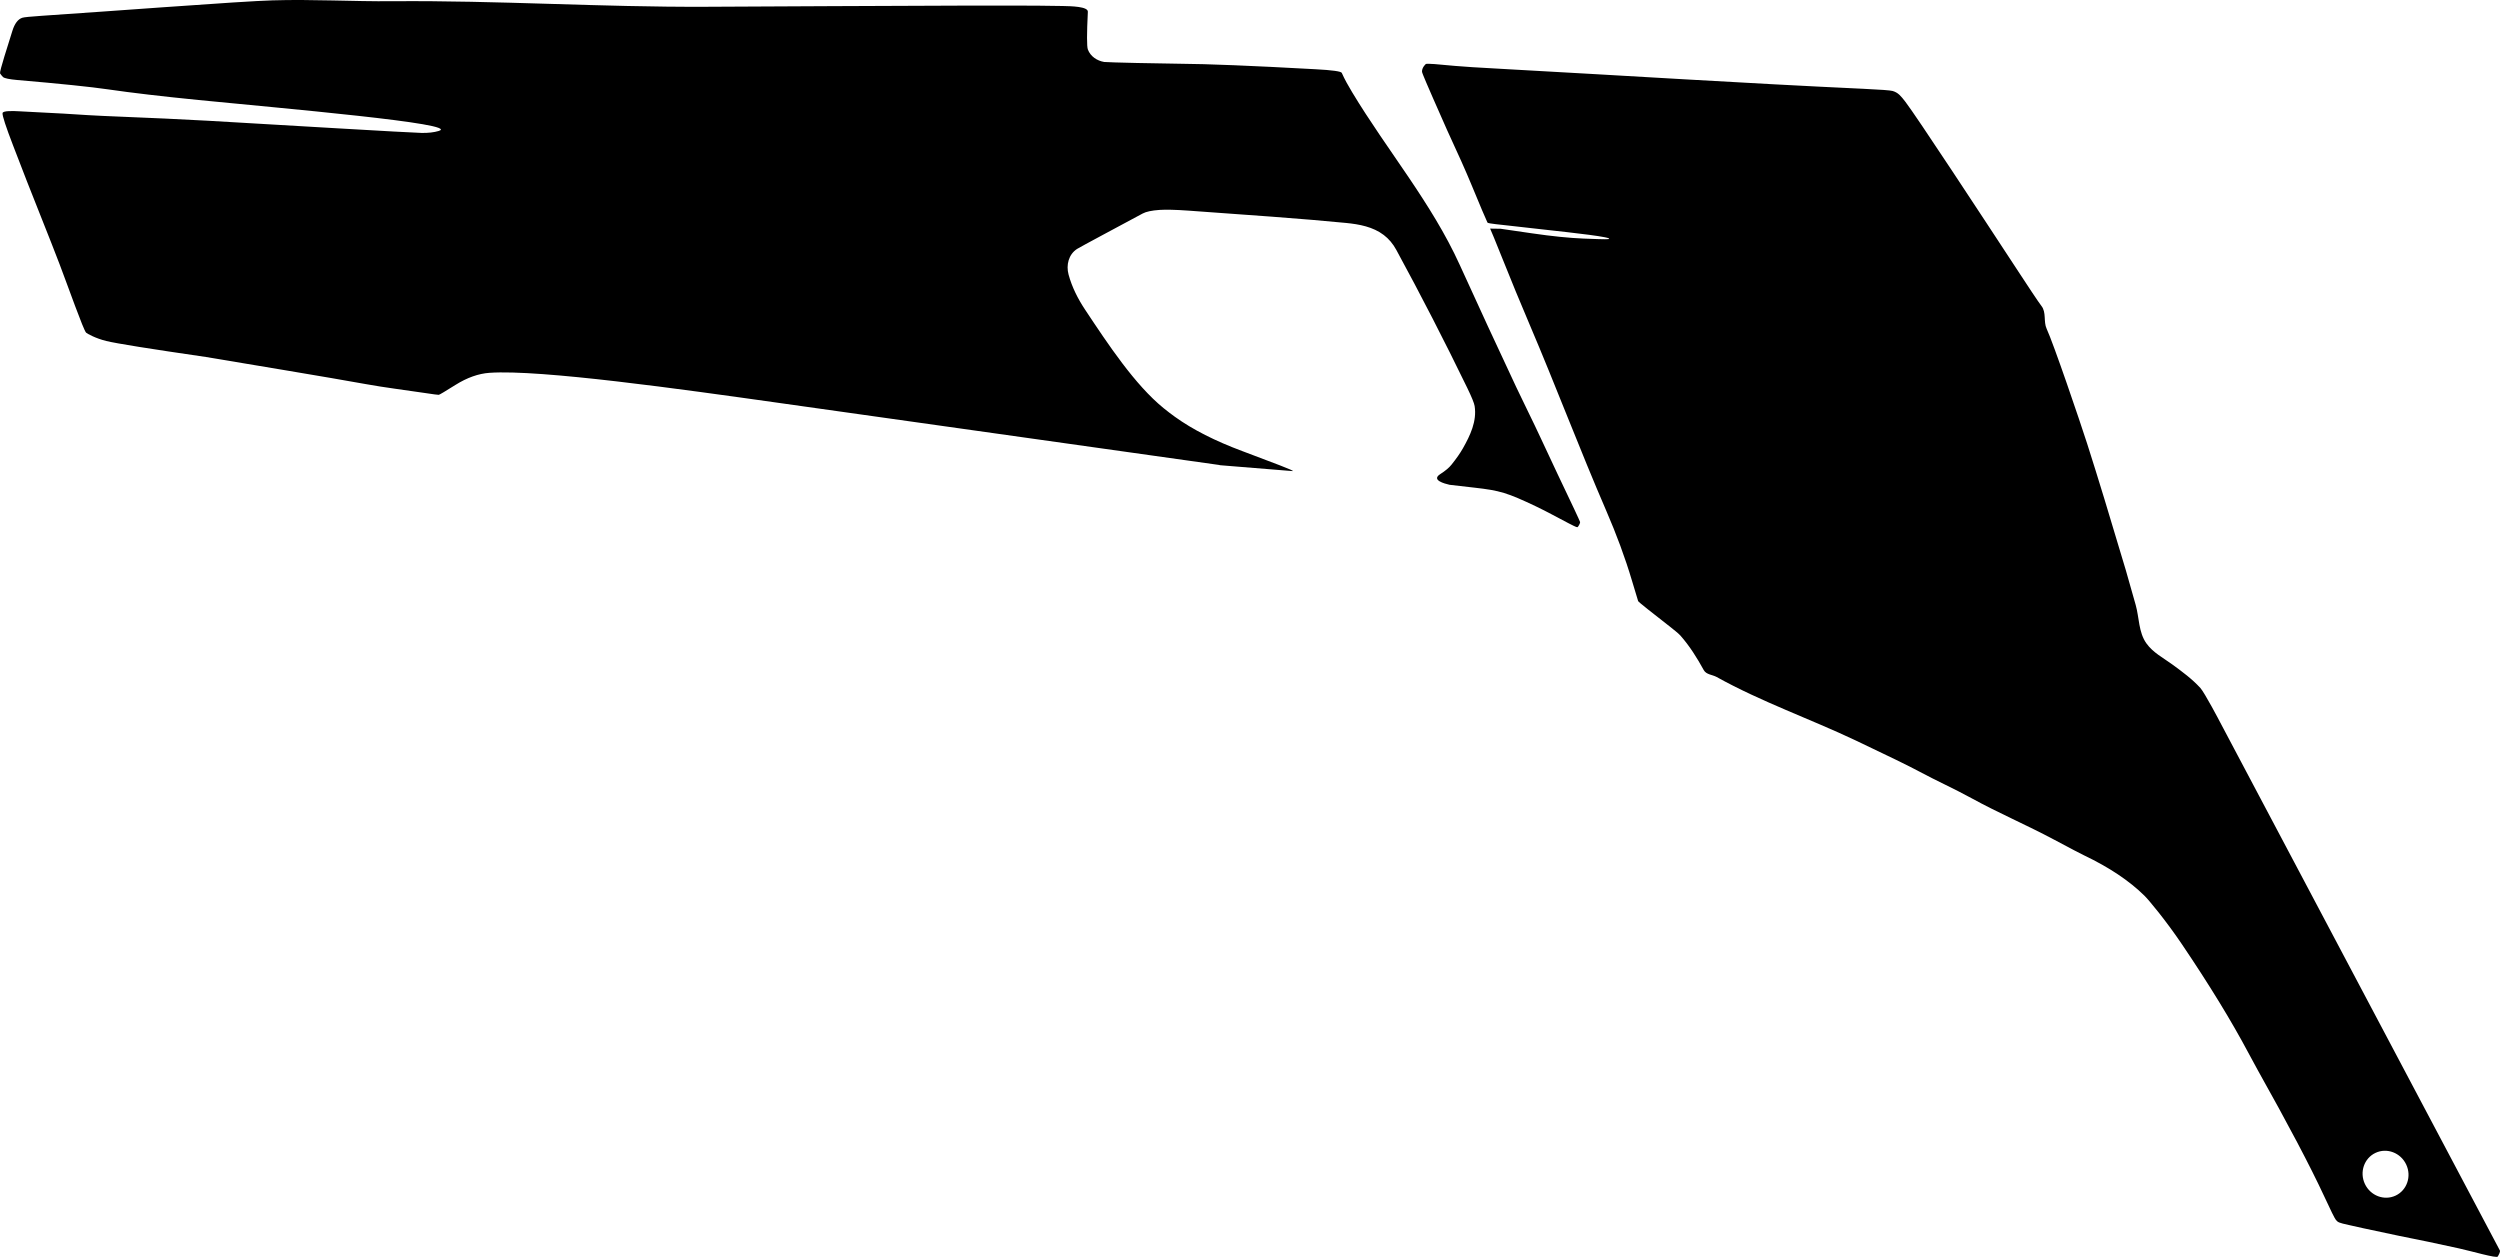 <?xml version="1.0" encoding="utf-8"?>
<!-- Generator: Adobe Illustrator 16.0.0, SVG Export Plug-In . SVG Version: 6.00 Build 0)  -->
<!DOCTYPE svg PUBLIC "-//W3C//DTD SVG 1.1//EN" "http://www.w3.org/Graphics/SVG/1.1/DTD/svg11.dtd">
<svg version="1.1" id="Layer_1" xmlns="http://www.w3.org/2000/svg" xmlns:xlink="http://www.w3.org/1999/xlink" x="0px" y="0px"
	 width="3674.527px" height="1847.375px" viewBox="0 0 3674.527 1847.375" enable-background="new 0 0 3674.527 1847.375"
	 xml:space="preserve">
<path d="M1036.914,9.968c-153.3,0.686-306.431-9.474-459.734-8.167c-58.967,0.505-117.937-3.117-176.895-1.272
	c-22.888,0.716-76.988,4.135-162.238,10.264c-58.825,4.229-117.654,8.431-176.502,12.412c-16.854,1.141-26.396,2.089-28.772,2.904
	c-6.384,2.075-11.251,8.538-14.598,19.314c-6.416,20.681-18.925,59.153-18.14,62.369c0.108,0.443,3.575,4.847,4.46,5.497
	c2.232,1.845,9.194,3.286,20.956,4.326c63.631,5.457,107.972,10.048,133.029,13.7c35.049,5.126,79.343,10.29,132.797,15.631
	c118.242,11.813,389.364,34.986,353.492,45.581c-6.886,2.034-15.203,3.011-24.871,2.865c-15.708-0.237-209.11-11.802-313.654-17.883
	c-32.855-1.911-84.533-4.287-155.169-7.143c-9.65-0.361-28.917-1.514-57.662-3.375c-9.243-0.599-43.253-2.307-64.884-3.393
	c-8.355-0.42-24.388-1.226-24.787,2.727c-0.391,3.869,4.803,19.757,15.575,47.735c13.788,36.102,26.921,69.621,39.323,100.623
	c12.635,31.672,22.31,56.309,28.964,73.762c12.802,33.582,35.02,96.75,38.969,100.521c1.407,1.344,14.108,8.53,29.836,12.282
	c15.155,3.705,63.858,11.472,146.24,23.458c0.497,0.113,38.555,6.426,114.021,19.07c53.015,8.917,93.409,15.782,121.026,20.803
	c28.433,5.167,57.14,8.588,85.702,12.909c13.628,2.062,20.775,3.011,21.51,2.854c1.321-0.252,9.448-5.073,24.459-14.53
	c17.219-10.791,33.958-16.709,50.16-17.829c74.809-5.183,283.632,24.257,424.572,44.125l648.489,91.411l0.004,0.219l106.968,8.689
	c7.251,0.589-37.847-15.62-56.914-23.072c-4.209-1.646-9.866-3.694-16.833-6.364c-39.683-14.772-72.635-31.479-98.786-50.265
	c-5.758-4.136-11.395-8.438-16.89-12.917c-42.042-34.271-81.17-93.261-115.343-144.775c-10.53-15.877-19.207-33.016-24.202-51.445
	c-3.777-13.936-0.009-29.634,12.508-37.692c4.604-2.965,64.212-34.705,96.336-52.022c5.13-2.766,13.378-4.513,24.74-5.312
	c9.276-0.615,23.396-0.317,42.508,1.033c77.313,5.468,173.43,12.265,231.812,18.112c19.492,1.953,39.486,5.628,55.367,17.704
	c7.385,5.615,13.576,12.91,18.437,21.888c36.092,66.333,70.839,133.917,104.241,202.752c6.604,13.624,10.238,22.555,10.896,26.79
	c3.467,22.254-6.5,43.201-17.279,62.201c-3.968,6.992-9.5,14.95-16.599,23.804c-3.583,4.535-9.107,9.184-16.646,14.012
	c-13.72,8.79,6.214,14.003,13.705,15.719c0.577,0.133,12.705,1.55,36.377,4.18c37.604,4.229,48.472,7.542,90.271,27.385
	c16.409,7.791,32.257,16.695,48.384,25.043c4.132,2.141,11.632,6.021,12.716,5.729c1.435-0.391,4.274-5.989,4.104-7.498
	c-0.168-1.222-11.37-25.125-33.604-71.643c-5.033-10.559-13.226-27.896-24.434-52.157c-11.562-25.03-24.092-49.602-35.821-74.55
	c-27.812-59.149-55.494-119.098-83.121-179.833c-41.432-91.086-106.678-168.336-158.104-253.685
	c-5.556-9.218-10.893-18.584-15.252-28.433c-0.979-2.213-13.979-4.045-38.922-5.354c-92.928-5.152-159.017-7.81-198.414-8.042
	c-25.062-0.153-108.132-1.972-111.89-2.617c-10.534-1.812-20.178-8.173-23.983-18.396c-1.597-4.289-1.603-22.797-0.012-55.379
	c0.377-7.735-24.144-8.231-36.896-8.49c-40.658-0.824-103.273-0.671-154.913-0.545C1283.705,8.588,1160.31,9.417,1036.914,9.968
	 M3491.544,1694.505c16.771-7.883,36.976-0.213,45.129,17.133c8.152,17.348,1.168,37.798-15.602,45.684
	c-16.77,7.883-36.975,0.213-45.128-17.134S3474.773,1702.388,3491.544,1694.505L3491.544,1694.505 M2727.581,1088.361
	c47.8,22.641,78.896,37.854,93.176,45.543c25.24,13.598,51.479,25.273,76.609,39.088c39.737,21.842,81.537,39.662,121.528,61.016
	c24.646,13.158,39.435,20.924,44.435,23.268c36.84,17.607,66.412,37.359,88.65,59.285c6.168,6.014,31.553,36.482,54.936,71.158
	c40.455,59.824,72.982,113.113,97.722,159.643c7.241,13.543,11.771,21.992,13.751,25.357c44.803,79.9,77.229,141.432,97.4,184.855
	c9.975,21.725,15.904,33.496,17.504,35.369c3.037,3.584,3.761,4.275,19.522,7.688c6.187,1.311,13.201,2.865,20.981,4.695
	c25.248,5.475,42.842,9.219,52.682,11.193c27.954,5.479,57.273,11.66,87.809,18.395c18.941,4.174,55.291,14.854,56.943,11.975
	c1.604-2.795,4.086-7.125,3.055-9.074l-411.223-776.428c-0.089-0.357-22.877-43.584-28.934-50.205
	c-12.118-13.252-26.659-23.908-41.096-34.465c-13.281-9.717-28.604-17.484-38.324-31.234
	c-11.494-16.256-10.396-37.723-15.606-56.225c-12.724-45.175-19.438-68.434-20.118-69.704
	c-17.238-57.916-34.195-114.026-51.223-167.355c-10.906-33.979-49.521-147.396-59.578-168.992
	c-4.892-10.511-0.146-24.091-7.648-33.524c-4.244-5.334-22.92-33.81-34.12-50.888c-54.702-83.408-149.095-227.332-165.798-249.102
	c-6.865-8.945-10.795-13.614-18.777-15.974c-3.206-0.938-17.562-2.032-43.041-3.212c-174.905-8.101-349.646-19.331-524.475-28.893
	c-41.293-2.26-66.443-3.794-75.35-4.727c-26.337-2.626-40.667-3.65-43.007-2.917c-0.699,0.188-6.195,5.588-5.858,11.545
	c0.121,2.143,10.723,26.282,16.393,39.292c9.615,22.071,16.406,37.516,20.466,46.371c16.084,34.634,27.815,61.062,35.362,79.299
	c13.367,32.354,21.396,51.254,23.988,56.662c0.754,1.572,21.359,3.152,32.066,4.532c4.826,0.622,38.184,4.314,57.281,6.429
	c29.605,3.278,99.386,10.805,88.33,13.351c-2.42,0.557-24.396-0.324-36.586-0.812c-21.272-0.853-46.447-3.459-75.473-7.683
	c-30.33-4.42-45.83-6.697-46.312-6.746c-0.961-0.097-6.161-0.201-15.414-0.229c2.331,5.122,7.372,17.38,15.147,36.838
	c15.783,39.521,30.063,74.07,42.758,103.831c38.844,91.081,73.748,183.799,113.054,274.687
	c14.481,33.488,27.312,67.687,37.694,102.674c5.771,19.45,8.756,29.331,8.949,29.641c0.44,0.758,5.278,4.772,14.444,12.073
	c20.42,16.042,30.735,24.139,31.065,24.398c5.629,4.435,13.759,10.839,16.433,13.857c13.628,15.388,24.544,32.873,34.415,50.854
	c3.758,6.846,12.696,6.709,18.971,10.198C2588.708,1031.515,2659.878,1056.291,2727.581,1088.361"/>
</svg>
